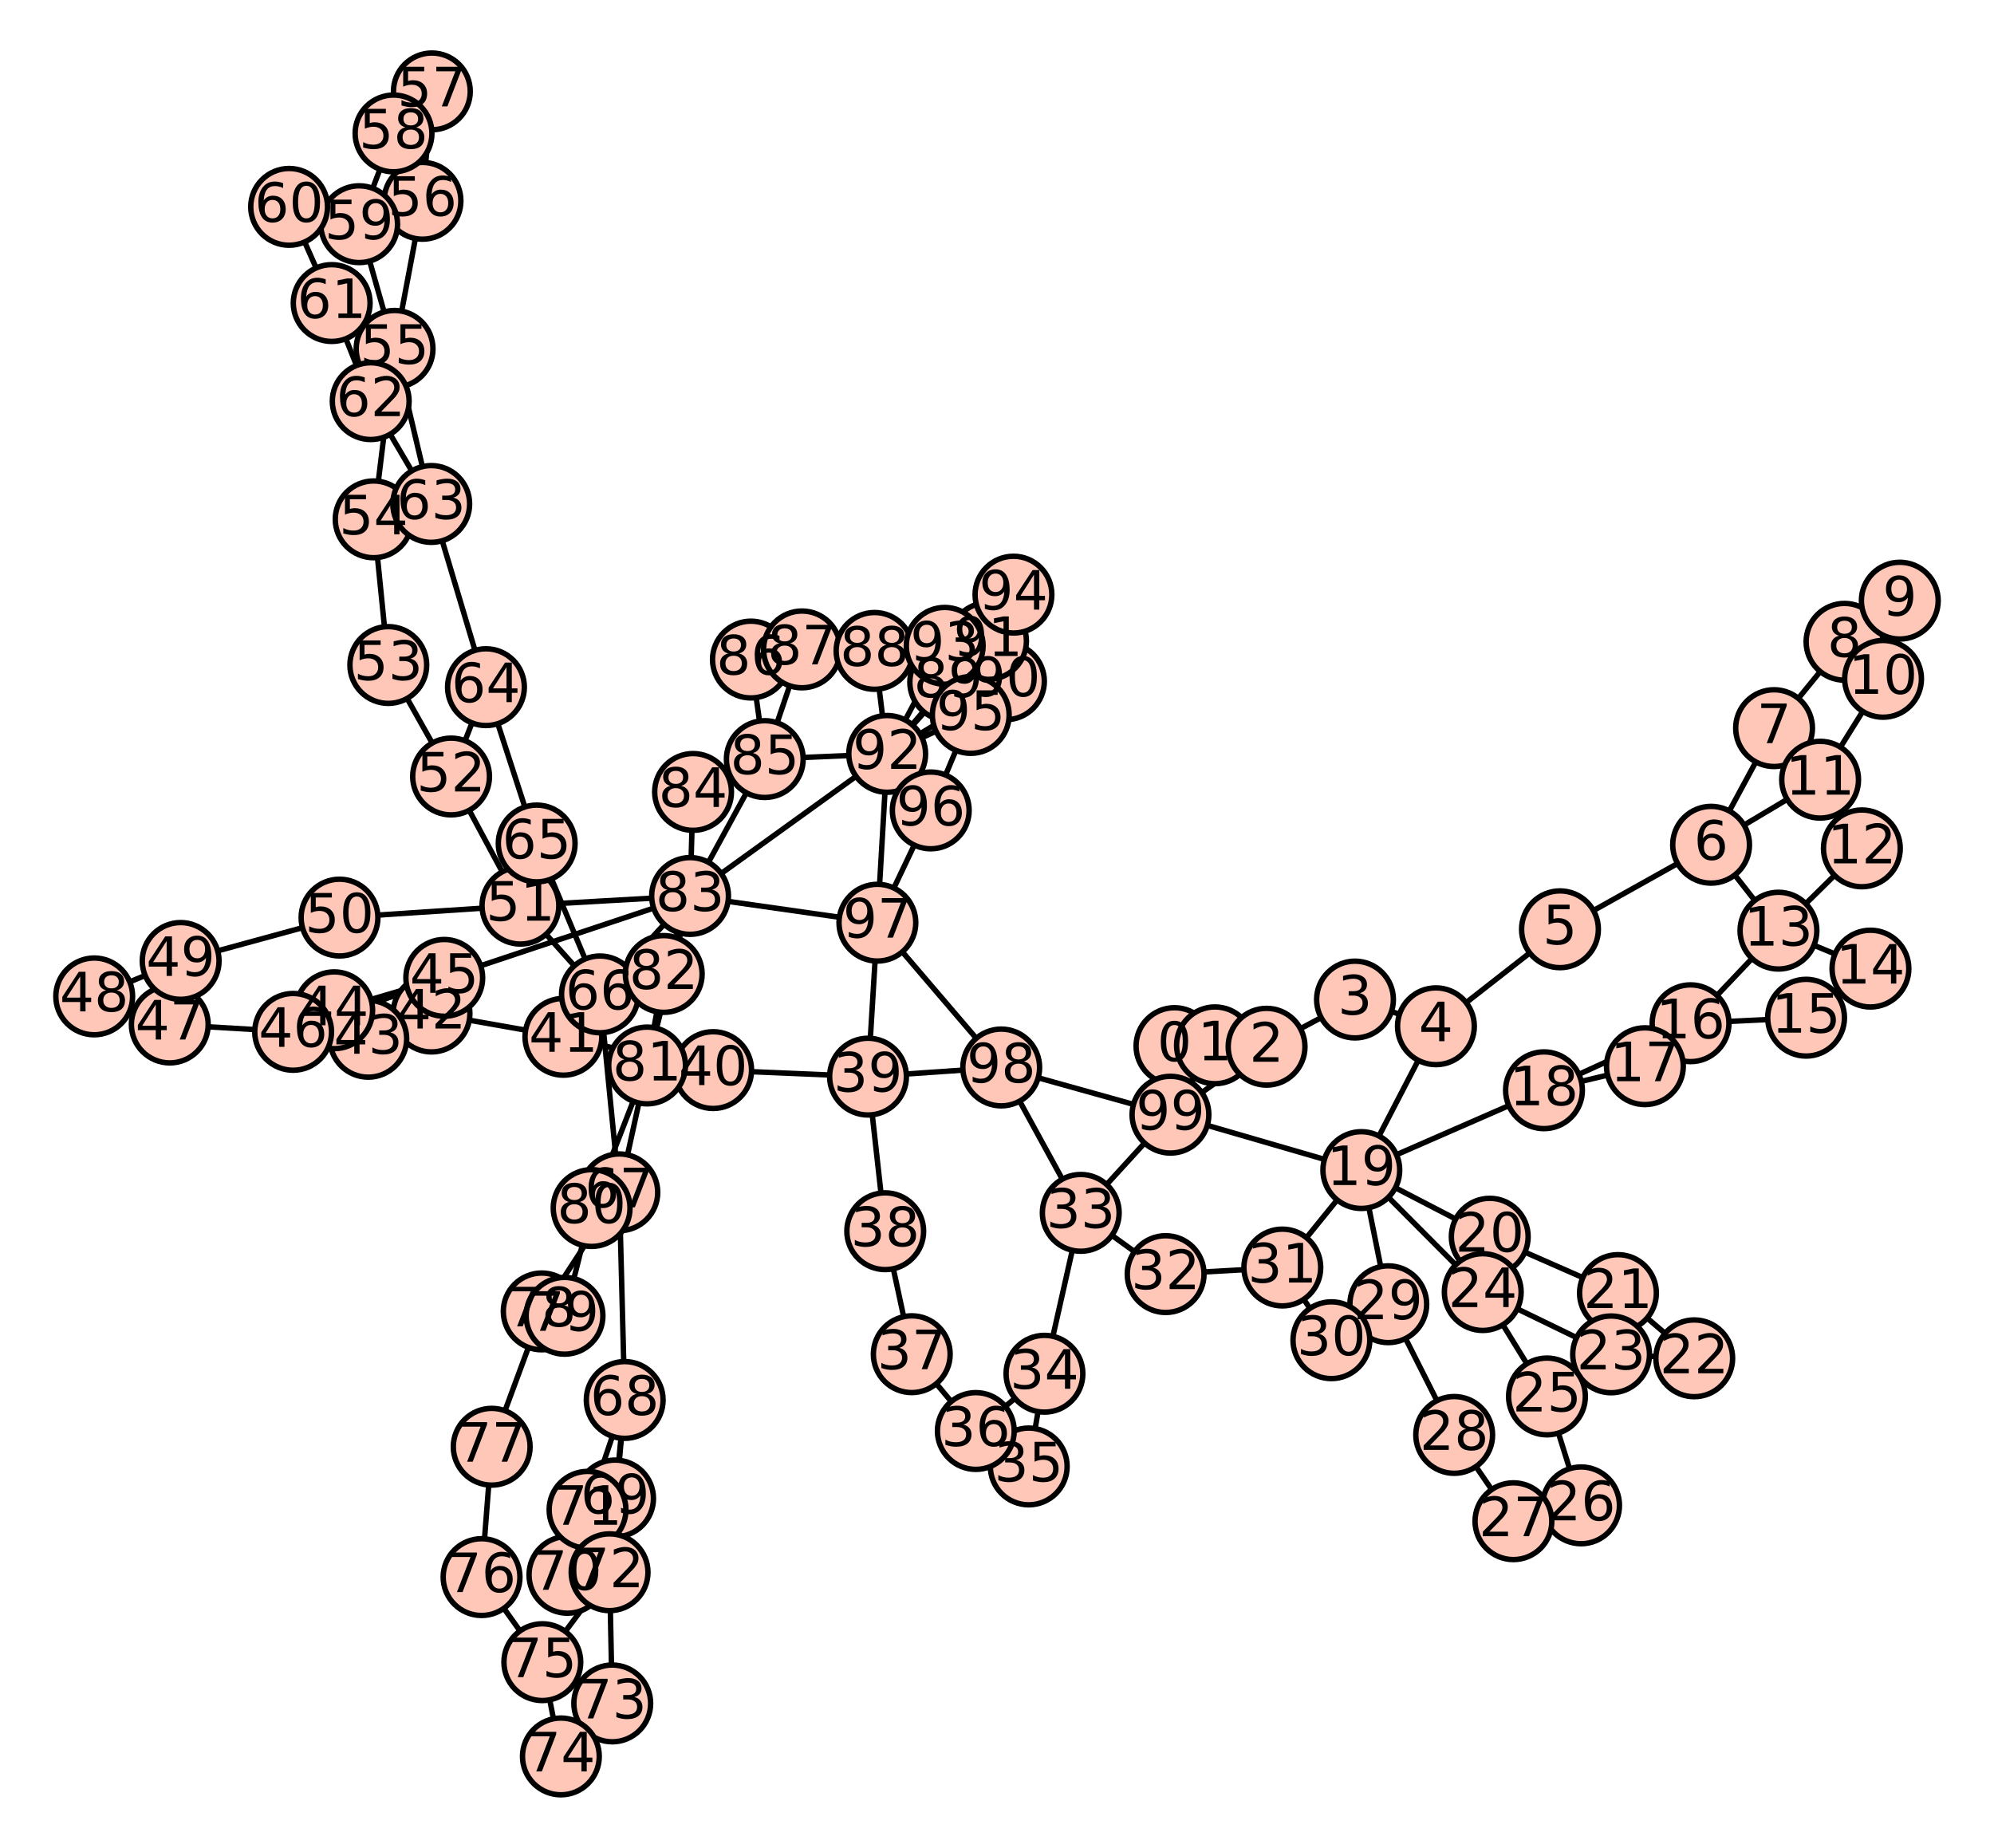 <?xml version="1.0" encoding="utf-8" standalone="no"?>
<!DOCTYPE svg PUBLIC "-//W3C//DTD SVG 1.1//EN"
  "http://www.w3.org/Graphics/SVG/1.1/DTD/svg11.dtd">
<!-- Created with matplotlib (http://matplotlib.org/) -->
<svg height="340.36pt" version="1.1" viewBox="0 0 367.278 340.36" width="367.278pt" xmlns="http://www.w3.org/2000/svg" xmlns:xlink="http://www.w3.org/1999/xlink">
 <defs>
  <style type="text/css">
*{stroke-linecap:butt;stroke-linejoin:round;}
  </style>
 </defs>
 <g id="figure_1">
  <g id="patch_1">
   <path d="M 0 340.36 
L 367.278 340.36 
L 367.278 0 
L 0 0 
z
" style="fill:#ffffff;"/>
  </g>
  <g id="axes_1">
   <g id="patch_2">
    <path d="M 10.7 329.66 
L 356.578 329.66 
L 356.578 10.7 
L 10.7 10.7 
z
" style="fill:#ffffff;"/>
   </g>
   <g id="matplotlib.axis_1"/>
   <g id="matplotlib.axis_2"/>
   <g id="line2d_1">
    <path clip-path="url(#p21ffcf3f29)" d="M 216.326 192.685 
L 223.785 192.544 
" style="fill:none;stroke:#000000;stroke-linecap:square;"/>
   </g>
   <g id="line2d_2">
    <path clip-path="url(#p21ffcf3f29)" d="M 216.326 192.685 
L 215.588 205.321 
" style="fill:none;stroke:#000000;stroke-linecap:square;"/>
   </g>
   <g id="line2d_3">
    <path clip-path="url(#p21ffcf3f29)" d="M 223.785 192.544 
L 233.293 192.804 
" style="fill:none;stroke:#000000;stroke-linecap:square;"/>
   </g>
   <g id="line2d_4">
    <path clip-path="url(#p21ffcf3f29)" d="M 223.785 192.544 
L 215.588 205.321 
" style="fill:none;stroke:#000000;stroke-linecap:square;"/>
   </g>
   <g id="line2d_5">
    <path clip-path="url(#p21ffcf3f29)" d="M 233.293 192.804 
L 249.58 184.112 
" style="fill:none;stroke:#000000;stroke-linecap:square;"/>
   </g>
   <g id="line2d_6">
    <path clip-path="url(#p21ffcf3f29)" d="M 233.293 192.804 
L 215.588 205.321 
" style="fill:none;stroke:#000000;stroke-linecap:square;"/>
   </g>
   <g id="line2d_7">
    <path clip-path="url(#p21ffcf3f29)" d="M 249.58 184.112 
L 264.485 189.033 
" style="fill:none;stroke:#000000;stroke-linecap:square;"/>
   </g>
   <g id="line2d_8">
    <path clip-path="url(#p21ffcf3f29)" d="M 264.485 189.033 
L 250.743 215.523 
" style="fill:none;stroke:#000000;stroke-linecap:square;"/>
   </g>
   <g id="line2d_9">
    <path clip-path="url(#p21ffcf3f29)" d="M 264.485 189.033 
L 287.334 171.171 
" style="fill:none;stroke:#000000;stroke-linecap:square;"/>
   </g>
   <g id="line2d_10">
    <path clip-path="url(#p21ffcf3f29)" d="M 287.334 171.171 
L 315.17 155.6 
" style="fill:none;stroke:#000000;stroke-linecap:square;"/>
   </g>
   <g id="line2d_11">
    <path clip-path="url(#p21ffcf3f29)" d="M 315.17 155.6 
L 326.768 134.118 
" style="fill:none;stroke:#000000;stroke-linecap:square;"/>
   </g>
   <g id="line2d_12">
    <path clip-path="url(#p21ffcf3f29)" d="M 315.17 155.6 
L 335.25 143.616 
" style="fill:none;stroke:#000000;stroke-linecap:square;"/>
   </g>
   <g id="line2d_13">
    <path clip-path="url(#p21ffcf3f29)" d="M 315.17 155.6 
L 327.576 171.422 
" style="fill:none;stroke:#000000;stroke-linecap:square;"/>
   </g>
   <g id="line2d_14">
    <path clip-path="url(#p21ffcf3f29)" d="M 326.768 134.118 
L 339.742 118.216 
" style="fill:none;stroke:#000000;stroke-linecap:square;"/>
   </g>
   <g id="line2d_15">
    <path clip-path="url(#p21ffcf3f29)" d="M 339.742 118.216 
L 349.927 110.638 
" style="fill:none;stroke:#000000;stroke-linecap:square;"/>
   </g>
   <g id="line2d_16">
    <path clip-path="url(#p21ffcf3f29)" d="M 339.742 118.216 
L 346.843 125.04 
" style="fill:none;stroke:#000000;stroke-linecap:square;"/>
   </g>
   <g id="line2d_17">
    <path clip-path="url(#p21ffcf3f29)" d="M 349.927 110.638 
L 346.843 125.04 
" style="fill:none;stroke:#000000;stroke-linecap:square;"/>
   </g>
   <g id="line2d_18">
    <path clip-path="url(#p21ffcf3f29)" d="M 346.843 125.04 
L 335.25 143.616 
" style="fill:none;stroke:#000000;stroke-linecap:square;"/>
   </g>
   <g id="line2d_19">
    <path clip-path="url(#p21ffcf3f29)" d="M 335.25 143.616 
L 342.94 156.266 
" style="fill:none;stroke:#000000;stroke-linecap:square;"/>
   </g>
   <g id="line2d_20">
    <path clip-path="url(#p21ffcf3f29)" d="M 342.94 156.266 
L 327.576 171.422 
" style="fill:none;stroke:#000000;stroke-linecap:square;"/>
   </g>
   <g id="line2d_21">
    <path clip-path="url(#p21ffcf3f29)" d="M 327.576 171.422 
L 311.387 188.479 
" style="fill:none;stroke:#000000;stroke-linecap:square;"/>
   </g>
   <g id="line2d_22">
    <path clip-path="url(#p21ffcf3f29)" d="M 327.576 171.422 
L 344.521 178.414 
" style="fill:none;stroke:#000000;stroke-linecap:square;"/>
   </g>
   <g id="line2d_23">
    <path clip-path="url(#p21ffcf3f29)" d="M 344.521 178.414 
L 332.665 187.455 
" style="fill:none;stroke:#000000;stroke-linecap:square;"/>
   </g>
   <g id="line2d_24">
    <path clip-path="url(#p21ffcf3f29)" d="M 332.665 187.455 
L 311.387 188.479 
" style="fill:none;stroke:#000000;stroke-linecap:square;"/>
   </g>
   <g id="line2d_25">
    <path clip-path="url(#p21ffcf3f29)" d="M 311.387 188.479 
L 302.977 196.39 
" style="fill:none;stroke:#000000;stroke-linecap:square;"/>
   </g>
   <g id="line2d_26">
    <path clip-path="url(#p21ffcf3f29)" d="M 311.387 188.479 
L 284.389 200.822 
" style="fill:none;stroke:#000000;stroke-linecap:square;"/>
   </g>
   <g id="line2d_27">
    <path clip-path="url(#p21ffcf3f29)" d="M 302.977 196.39 
L 284.389 200.822 
" style="fill:none;stroke:#000000;stroke-linecap:square;"/>
   </g>
   <g id="line2d_28">
    <path clip-path="url(#p21ffcf3f29)" d="M 284.389 200.822 
L 250.743 215.523 
" style="fill:none;stroke:#000000;stroke-linecap:square;"/>
   </g>
   <g id="line2d_29">
    <path clip-path="url(#p21ffcf3f29)" d="M 250.743 215.523 
L 215.588 205.321 
" style="fill:none;stroke:#000000;stroke-linecap:square;"/>
   </g>
   <g id="line2d_30">
    <path clip-path="url(#p21ffcf3f29)" d="M 250.743 215.523 
L 274.398 227.795 
" style="fill:none;stroke:#000000;stroke-linecap:square;"/>
   </g>
   <g id="line2d_31">
    <path clip-path="url(#p21ffcf3f29)" d="M 250.743 215.523 
L 273.111 237.995 
" style="fill:none;stroke:#000000;stroke-linecap:square;"/>
   </g>
   <g id="line2d_32">
    <path clip-path="url(#p21ffcf3f29)" d="M 250.743 215.523 
L 255.71 240.234 
" style="fill:none;stroke:#000000;stroke-linecap:square;"/>
   </g>
   <g id="line2d_33">
    <path clip-path="url(#p21ffcf3f29)" d="M 250.743 215.523 
L 236.191 233.472 
" style="fill:none;stroke:#000000;stroke-linecap:square;"/>
   </g>
   <g id="line2d_34">
    <path clip-path="url(#p21ffcf3f29)" d="M 274.398 227.795 
L 298.016 238.174 
" style="fill:none;stroke:#000000;stroke-linecap:square;"/>
   </g>
   <g id="line2d_35">
    <path clip-path="url(#p21ffcf3f29)" d="M 274.398 227.795 
L 273.111 237.995 
" style="fill:none;stroke:#000000;stroke-linecap:square;"/>
   </g>
   <g id="line2d_36">
    <path clip-path="url(#p21ffcf3f29)" d="M 298.016 238.174 
L 312.063 250.197 
" style="fill:none;stroke:#000000;stroke-linecap:square;"/>
   </g>
   <g id="line2d_37">
    <path clip-path="url(#p21ffcf3f29)" d="M 312.063 250.197 
L 296.752 249.471 
" style="fill:none;stroke:#000000;stroke-linecap:square;"/>
   </g>
   <g id="line2d_38">
    <path clip-path="url(#p21ffcf3f29)" d="M 296.752 249.471 
L 273.111 237.995 
" style="fill:none;stroke:#000000;stroke-linecap:square;"/>
   </g>
   <g id="line2d_39">
    <path clip-path="url(#p21ffcf3f29)" d="M 273.111 237.995 
L 284.939 257.22 
" style="fill:none;stroke:#000000;stroke-linecap:square;"/>
   </g>
   <g id="line2d_40">
    <path clip-path="url(#p21ffcf3f29)" d="M 284.939 257.22 
L 291.221 277.28 
" style="fill:none;stroke:#000000;stroke-linecap:square;"/>
   </g>
   <g id="line2d_41">
    <path clip-path="url(#p21ffcf3f29)" d="M 291.221 277.28 
L 278.76 280.199 
" style="fill:none;stroke:#000000;stroke-linecap:square;"/>
   </g>
   <g id="line2d_42">
    <path clip-path="url(#p21ffcf3f29)" d="M 278.76 280.199 
L 267.85 264.307 
" style="fill:none;stroke:#000000;stroke-linecap:square;"/>
   </g>
   <g id="line2d_43">
    <path clip-path="url(#p21ffcf3f29)" d="M 267.85 264.307 
L 255.71 240.234 
" style="fill:none;stroke:#000000;stroke-linecap:square;"/>
   </g>
   <g id="line2d_44">
    <path clip-path="url(#p21ffcf3f29)" d="M 255.71 240.234 
L 245.231 246.862 
" style="fill:none;stroke:#000000;stroke-linecap:square;"/>
   </g>
   <g id="line2d_45">
    <path clip-path="url(#p21ffcf3f29)" d="M 245.231 246.862 
L 236.191 233.472 
" style="fill:none;stroke:#000000;stroke-linecap:square;"/>
   </g>
   <g id="line2d_46">
    <path clip-path="url(#p21ffcf3f29)" d="M 236.191 233.472 
L 214.703 234.684 
" style="fill:none;stroke:#000000;stroke-linecap:square;"/>
   </g>
   <g id="line2d_47">
    <path clip-path="url(#p21ffcf3f29)" d="M 214.703 234.684 
L 199.066 223.404 
" style="fill:none;stroke:#000000;stroke-linecap:square;"/>
   </g>
   <g id="line2d_48">
    <path clip-path="url(#p21ffcf3f29)" d="M 199.066 223.404 
L 192.38 253.037 
" style="fill:none;stroke:#000000;stroke-linecap:square;"/>
   </g>
   <g id="line2d_49">
    <path clip-path="url(#p21ffcf3f29)" d="M 199.066 223.404 
L 184.416 196.625 
" style="fill:none;stroke:#000000;stroke-linecap:square;"/>
   </g>
   <g id="line2d_50">
    <path clip-path="url(#p21ffcf3f29)" d="M 199.066 223.404 
L 215.588 205.321 
" style="fill:none;stroke:#000000;stroke-linecap:square;"/>
   </g>
   <g id="line2d_51">
    <path clip-path="url(#p21ffcf3f29)" d="M 192.38 253.037 
L 189.485 270.111 
" style="fill:none;stroke:#000000;stroke-linecap:square;"/>
   </g>
   <g id="line2d_52">
    <path clip-path="url(#p21ffcf3f29)" d="M 192.38 253.037 
L 179.738 263.584 
" style="fill:none;stroke:#000000;stroke-linecap:square;"/>
   </g>
   <g id="line2d_53">
    <path clip-path="url(#p21ffcf3f29)" d="M 189.485 270.111 
L 179.738 263.584 
" style="fill:none;stroke:#000000;stroke-linecap:square;"/>
   </g>
   <g id="line2d_54">
    <path clip-path="url(#p21ffcf3f29)" d="M 179.738 263.584 
L 167.938 249.439 
" style="fill:none;stroke:#000000;stroke-linecap:square;"/>
   </g>
   <g id="line2d_55">
    <path clip-path="url(#p21ffcf3f29)" d="M 167.938 249.439 
L 163.052 226.785 
" style="fill:none;stroke:#000000;stroke-linecap:square;"/>
   </g>
   <g id="line2d_56">
    <path clip-path="url(#p21ffcf3f29)" d="M 163.052 226.785 
L 159.881 198.308 
" style="fill:none;stroke:#000000;stroke-linecap:square;"/>
   </g>
   <g id="line2d_57">
    <path clip-path="url(#p21ffcf3f29)" d="M 159.881 198.308 
L 161.608 169.952 
" style="fill:none;stroke:#000000;stroke-linecap:square;"/>
   </g>
   <g id="line2d_58">
    <path clip-path="url(#p21ffcf3f29)" d="M 159.881 198.308 
L 184.416 196.625 
" style="fill:none;stroke:#000000;stroke-linecap:square;"/>
   </g>
   <g id="line2d_59">
    <path clip-path="url(#p21ffcf3f29)" d="M 159.881 198.308 
L 131.358 197.107 
" style="fill:none;stroke:#000000;stroke-linecap:square;"/>
   </g>
   <g id="line2d_60">
    <path clip-path="url(#p21ffcf3f29)" d="M 131.358 197.107 
L 103.773 190.975 
" style="fill:none;stroke:#000000;stroke-linecap:square;"/>
   </g>
   <g id="line2d_61">
    <path clip-path="url(#p21ffcf3f29)" d="M 103.773 190.975 
L 79.48 186.691 
" style="fill:none;stroke:#000000;stroke-linecap:square;"/>
   </g>
   <g id="line2d_62">
    <path clip-path="url(#p21ffcf3f29)" d="M 79.48 186.691 
L 67.832 191.339 
" style="fill:none;stroke:#000000;stroke-linecap:square;"/>
   </g>
   <g id="line2d_63">
    <path clip-path="url(#p21ffcf3f29)" d="M 67.832 191.339 
L 61.559 186.087 
" style="fill:none;stroke:#000000;stroke-linecap:square;"/>
   </g>
   <g id="line2d_64">
    <path clip-path="url(#p21ffcf3f29)" d="M 67.832 191.339 
L 81.83 180.117 
" style="fill:none;stroke:#000000;stroke-linecap:square;"/>
   </g>
   <g id="line2d_65">
    <path clip-path="url(#p21ffcf3f29)" d="M 61.559 186.087 
L 81.83 180.117 
" style="fill:none;stroke:#000000;stroke-linecap:square;"/>
   </g>
   <g id="line2d_66">
    <path clip-path="url(#p21ffcf3f29)" d="M 81.83 180.117 
L 127.104 165.034 
" style="fill:none;stroke:#000000;stroke-linecap:square;"/>
   </g>
   <g id="line2d_67">
    <path clip-path="url(#p21ffcf3f29)" d="M 81.83 180.117 
L 53.993 190.064 
" style="fill:none;stroke:#000000;stroke-linecap:square;"/>
   </g>
   <g id="line2d_68">
    <path clip-path="url(#p21ffcf3f29)" d="M 53.993 190.064 
L 31.273 188.713 
" style="fill:none;stroke:#000000;stroke-linecap:square;"/>
   </g>
   <g id="line2d_69">
    <path clip-path="url(#p21ffcf3f29)" d="M 31.273 188.713 
L 17.352 183.532 
" style="fill:none;stroke:#000000;stroke-linecap:square;"/>
   </g>
   <g id="line2d_70">
    <path clip-path="url(#p21ffcf3f29)" d="M 31.273 188.713 
L 33.276 177.003 
" style="fill:none;stroke:#000000;stroke-linecap:square;"/>
   </g>
   <g id="line2d_71">
    <path clip-path="url(#p21ffcf3f29)" d="M 17.352 183.532 
L 33.276 177.003 
" style="fill:none;stroke:#000000;stroke-linecap:square;"/>
   </g>
   <g id="line2d_72">
    <path clip-path="url(#p21ffcf3f29)" d="M 33.276 177.003 
L 62.538 169.016 
" style="fill:none;stroke:#000000;stroke-linecap:square;"/>
   </g>
   <g id="line2d_73">
    <path clip-path="url(#p21ffcf3f29)" d="M 62.538 169.016 
L 95.859 166.821 
" style="fill:none;stroke:#000000;stroke-linecap:square;"/>
   </g>
   <g id="line2d_74">
    <path clip-path="url(#p21ffcf3f29)" d="M 95.859 166.821 
L 98.854 155.364 
" style="fill:none;stroke:#000000;stroke-linecap:square;"/>
   </g>
   <g id="line2d_75">
    <path clip-path="url(#p21ffcf3f29)" d="M 95.859 166.821 
L 110.504 183.161 
" style="fill:none;stroke:#000000;stroke-linecap:square;"/>
   </g>
   <g id="line2d_76">
    <path clip-path="url(#p21ffcf3f29)" d="M 95.859 166.821 
L 127.104 165.034 
" style="fill:none;stroke:#000000;stroke-linecap:square;"/>
   </g>
   <g id="line2d_77">
    <path clip-path="url(#p21ffcf3f29)" d="M 95.859 166.821 
L 83.084 143.027 
" style="fill:none;stroke:#000000;stroke-linecap:square;"/>
   </g>
   <g id="line2d_78">
    <path clip-path="url(#p21ffcf3f29)" d="M 83.084 143.027 
L 89.511 126.572 
" style="fill:none;stroke:#000000;stroke-linecap:square;"/>
   </g>
   <g id="line2d_79">
    <path clip-path="url(#p21ffcf3f29)" d="M 83.084 143.027 
L 71.522 122.492 
" style="fill:none;stroke:#000000;stroke-linecap:square;"/>
   </g>
   <g id="line2d_80">
    <path clip-path="url(#p21ffcf3f29)" d="M 71.522 122.492 
L 68.825 95.661 
" style="fill:none;stroke:#000000;stroke-linecap:square;"/>
   </g>
   <g id="line2d_81">
    <path clip-path="url(#p21ffcf3f29)" d="M 68.825 95.661 
L 72.678 64.26 
" style="fill:none;stroke:#000000;stroke-linecap:square;"/>
   </g>
   <g id="line2d_82">
    <path clip-path="url(#p21ffcf3f29)" d="M 68.825 95.661 
L 79.429 92.828 
" style="fill:none;stroke:#000000;stroke-linecap:square;"/>
   </g>
   <g id="line2d_83">
    <path clip-path="url(#p21ffcf3f29)" d="M 72.678 64.26 
L 77.821 36.988 
" style="fill:none;stroke:#000000;stroke-linecap:square;"/>
   </g>
   <g id="line2d_84">
    <path clip-path="url(#p21ffcf3f29)" d="M 72.678 64.26 
L 66.154 41.295 
" style="fill:none;stroke:#000000;stroke-linecap:square;"/>
   </g>
   <g id="line2d_85">
    <path clip-path="url(#p21ffcf3f29)" d="M 72.678 64.26 
L 61.093 55.821 
" style="fill:none;stroke:#000000;stroke-linecap:square;"/>
   </g>
   <g id="line2d_86">
    <path clip-path="url(#p21ffcf3f29)" d="M 72.678 64.26 
L 79.429 92.828 
" style="fill:none;stroke:#000000;stroke-linecap:square;"/>
   </g>
   <g id="line2d_87">
    <path clip-path="url(#p21ffcf3f29)" d="M 77.821 36.988 
L 79.546 16.834 
" style="fill:none;stroke:#000000;stroke-linecap:square;"/>
   </g>
   <g id="line2d_88">
    <path clip-path="url(#p21ffcf3f29)" d="M 77.821 36.988 
L 72.485 24.577 
" style="fill:none;stroke:#000000;stroke-linecap:square;"/>
   </g>
   <g id="line2d_89">
    <path clip-path="url(#p21ffcf3f29)" d="M 79.546 16.834 
L 72.485 24.577 
" style="fill:none;stroke:#000000;stroke-linecap:square;"/>
   </g>
   <g id="line2d_90">
    <path clip-path="url(#p21ffcf3f29)" d="M 72.485 24.577 
L 66.154 41.295 
" style="fill:none;stroke:#000000;stroke-linecap:square;"/>
   </g>
   <g id="line2d_91">
    <path clip-path="url(#p21ffcf3f29)" d="M 66.154 41.295 
L 53.256 38.103 
" style="fill:none;stroke:#000000;stroke-linecap:square;"/>
   </g>
   <g id="line2d_92">
    <path clip-path="url(#p21ffcf3f29)" d="M 53.256 38.103 
L 61.093 55.821 
" style="fill:none;stroke:#000000;stroke-linecap:square;"/>
   </g>
   <g id="line2d_93">
    <path clip-path="url(#p21ffcf3f29)" d="M 61.093 55.821 
L 68.283 73.889 
" style="fill:none;stroke:#000000;stroke-linecap:square;"/>
   </g>
   <g id="line2d_94">
    <path clip-path="url(#p21ffcf3f29)" d="M 68.283 73.889 
L 79.429 92.828 
" style="fill:none;stroke:#000000;stroke-linecap:square;"/>
   </g>
   <g id="line2d_95">
    <path clip-path="url(#p21ffcf3f29)" d="M 79.429 92.828 
L 89.511 126.572 
" style="fill:none;stroke:#000000;stroke-linecap:square;"/>
   </g>
   <g id="line2d_96">
    <path clip-path="url(#p21ffcf3f29)" d="M 89.511 126.572 
L 98.854 155.364 
" style="fill:none;stroke:#000000;stroke-linecap:square;"/>
   </g>
   <g id="line2d_97">
    <path clip-path="url(#p21ffcf3f29)" d="M 98.854 155.364 
L 110.504 183.161 
" style="fill:none;stroke:#000000;stroke-linecap:square;"/>
   </g>
   <g id="line2d_98">
    <path clip-path="url(#p21ffcf3f29)" d="M 110.504 183.161 
L 114.076 219.624 
" style="fill:none;stroke:#000000;stroke-linecap:square;"/>
   </g>
   <g id="line2d_99">
    <path clip-path="url(#p21ffcf3f29)" d="M 110.504 183.161 
L 127.104 165.034 
" style="fill:none;stroke:#000000;stroke-linecap:square;"/>
   </g>
   <g id="line2d_100">
    <path clip-path="url(#p21ffcf3f29)" d="M 114.076 219.624 
L 108.973 222.516 
" style="fill:none;stroke:#000000;stroke-linecap:square;"/>
   </g>
   <g id="line2d_101">
    <path clip-path="url(#p21ffcf3f29)" d="M 114.076 219.624 
L 119.187 196.256 
" style="fill:none;stroke:#000000;stroke-linecap:square;"/>
   </g>
   <g id="line2d_102">
    <path clip-path="url(#p21ffcf3f29)" d="M 114.076 219.624 
L 115.065 257.868 
" style="fill:none;stroke:#000000;stroke-linecap:square;"/>
   </g>
   <g id="line2d_103">
    <path clip-path="url(#p21ffcf3f29)" d="M 114.076 219.624 
L 99.78 241.555 
" style="fill:none;stroke:#000000;stroke-linecap:square;"/>
   </g>
   <g id="line2d_104">
    <path clip-path="url(#p21ffcf3f29)" d="M 115.065 257.868 
L 113.293 276.01 
" style="fill:none;stroke:#000000;stroke-linecap:square;"/>
   </g>
   <g id="line2d_105">
    <path clip-path="url(#p21ffcf3f29)" d="M 115.065 257.868 
L 108.221 278.094 
" style="fill:none;stroke:#000000;stroke-linecap:square;"/>
   </g>
   <g id="line2d_106">
    <path clip-path="url(#p21ffcf3f29)" d="M 115.065 257.868 
L 112.279 289.602 
" style="fill:none;stroke:#000000;stroke-linecap:square;"/>
   </g>
   <g id="line2d_107">
    <path clip-path="url(#p21ffcf3f29)" d="M 113.293 276.01 
L 104.516 290.077 
" style="fill:none;stroke:#000000;stroke-linecap:square;"/>
   </g>
   <g id="line2d_108">
    <path clip-path="url(#p21ffcf3f29)" d="M 104.516 290.077 
L 108.221 278.094 
" style="fill:none;stroke:#000000;stroke-linecap:square;"/>
   </g>
   <g id="line2d_109">
    <path clip-path="url(#p21ffcf3f29)" d="M 108.221 278.094 
L 112.279 289.602 
" style="fill:none;stroke:#000000;stroke-linecap:square;"/>
   </g>
   <g id="line2d_110">
    <path clip-path="url(#p21ffcf3f29)" d="M 112.279 289.602 
L 112.771 313.761 
" style="fill:none;stroke:#000000;stroke-linecap:square;"/>
   </g>
   <g id="line2d_111">
    <path clip-path="url(#p21ffcf3f29)" d="M 112.279 289.602 
L 99.892 306.164 
" style="fill:none;stroke:#000000;stroke-linecap:square;"/>
   </g>
   <g id="line2d_112">
    <path clip-path="url(#p21ffcf3f29)" d="M 112.771 313.761 
L 103.309 323.526 
" style="fill:none;stroke:#000000;stroke-linecap:square;"/>
   </g>
   <g id="line2d_113">
    <path clip-path="url(#p21ffcf3f29)" d="M 103.309 323.526 
L 99.892 306.164 
" style="fill:none;stroke:#000000;stroke-linecap:square;"/>
   </g>
   <g id="line2d_114">
    <path clip-path="url(#p21ffcf3f29)" d="M 99.892 306.164 
L 88.699 290.494 
" style="fill:none;stroke:#000000;stroke-linecap:square;"/>
   </g>
   <g id="line2d_115">
    <path clip-path="url(#p21ffcf3f29)" d="M 88.699 290.494 
L 90.567 266.483 
" style="fill:none;stroke:#000000;stroke-linecap:square;"/>
   </g>
   <g id="line2d_116">
    <path clip-path="url(#p21ffcf3f29)" d="M 90.567 266.483 
L 99.78 241.555 
" style="fill:none;stroke:#000000;stroke-linecap:square;"/>
   </g>
   <g id="line2d_117">
    <path clip-path="url(#p21ffcf3f29)" d="M 99.78 241.555 
L 103.98 242.363 
" style="fill:none;stroke:#000000;stroke-linecap:square;"/>
   </g>
   <g id="line2d_118">
    <path clip-path="url(#p21ffcf3f29)" d="M 103.98 242.363 
L 108.973 222.516 
" style="fill:none;stroke:#000000;stroke-linecap:square;"/>
   </g>
   <g id="line2d_119">
    <path clip-path="url(#p21ffcf3f29)" d="M 108.973 222.516 
L 119.187 196.256 
" style="fill:none;stroke:#000000;stroke-linecap:square;"/>
   </g>
   <g id="line2d_120">
    <path clip-path="url(#p21ffcf3f29)" d="M 119.187 196.256 
L 122.255 179.401 
" style="fill:none;stroke:#000000;stroke-linecap:square;"/>
   </g>
   <g id="line2d_121">
    <path clip-path="url(#p21ffcf3f29)" d="M 119.187 196.256 
L 127.104 165.034 
" style="fill:none;stroke:#000000;stroke-linecap:square;"/>
   </g>
   <g id="line2d_122">
    <path clip-path="url(#p21ffcf3f29)" d="M 122.255 179.401 
L 127.104 165.034 
" style="fill:none;stroke:#000000;stroke-linecap:square;"/>
   </g>
   <g id="line2d_123">
    <path clip-path="url(#p21ffcf3f29)" d="M 127.104 165.034 
L 161.608 169.952 
" style="fill:none;stroke:#000000;stroke-linecap:square;"/>
   </g>
   <g id="line2d_124">
    <path clip-path="url(#p21ffcf3f29)" d="M 127.104 165.034 
L 127.656 145.872 
" style="fill:none;stroke:#000000;stroke-linecap:square;"/>
   </g>
   <g id="line2d_125">
    <path clip-path="url(#p21ffcf3f29)" d="M 127.104 165.034 
L 140.87 139.821 
" style="fill:none;stroke:#000000;stroke-linecap:square;"/>
   </g>
   <g id="line2d_126">
    <path clip-path="url(#p21ffcf3f29)" d="M 127.104 165.034 
L 163.412 138.863 
" style="fill:none;stroke:#000000;stroke-linecap:square;"/>
   </g>
   <g id="line2d_127">
    <path clip-path="url(#p21ffcf3f29)" d="M 127.656 145.872 
L 140.87 139.821 
" style="fill:none;stroke:#000000;stroke-linecap:square;"/>
   </g>
   <g id="line2d_128">
    <path clip-path="url(#p21ffcf3f29)" d="M 140.87 139.821 
L 138.312 121.487 
" style="fill:none;stroke:#000000;stroke-linecap:square;"/>
   </g>
   <g id="line2d_129">
    <path clip-path="url(#p21ffcf3f29)" d="M 140.87 139.821 
L 147.717 119.619 
" style="fill:none;stroke:#000000;stroke-linecap:square;"/>
   </g>
   <g id="line2d_130">
    <path clip-path="url(#p21ffcf3f29)" d="M 140.87 139.821 
L 163.412 138.863 
" style="fill:none;stroke:#000000;stroke-linecap:square;"/>
   </g>
   <g id="line2d_131">
    <path clip-path="url(#p21ffcf3f29)" d="M 138.312 121.487 
L 147.717 119.619 
" style="fill:none;stroke:#000000;stroke-linecap:square;"/>
   </g>
   <g id="line2d_132">
    <path clip-path="url(#p21ffcf3f29)" d="M 147.717 119.619 
L 161.082 119.893 
" style="fill:none;stroke:#000000;stroke-linecap:square;"/>
   </g>
   <g id="line2d_133">
    <path clip-path="url(#p21ffcf3f29)" d="M 161.082 119.893 
L 174.656 125.663 
" style="fill:none;stroke:#000000;stroke-linecap:square;"/>
   </g>
   <g id="line2d_134">
    <path clip-path="url(#p21ffcf3f29)" d="M 161.082 119.893 
L 163.412 138.863 
" style="fill:none;stroke:#000000;stroke-linecap:square;"/>
   </g>
   <g id="line2d_135">
    <path clip-path="url(#p21ffcf3f29)" d="M 174.656 125.663 
L 185.288 125.491 
" style="fill:none;stroke:#000000;stroke-linecap:square;"/>
   </g>
   <g id="line2d_136">
    <path clip-path="url(#p21ffcf3f29)" d="M 174.656 125.663 
L 163.412 138.863 
" style="fill:none;stroke:#000000;stroke-linecap:square;"/>
   </g>
   <g id="line2d_137">
    <path clip-path="url(#p21ffcf3f29)" d="M 185.288 125.491 
L 181.985 118.071 
" style="fill:none;stroke:#000000;stroke-linecap:square;"/>
   </g>
   <g id="line2d_138">
    <path clip-path="url(#p21ffcf3f29)" d="M 185.288 125.491 
L 163.412 138.863 
" style="fill:none;stroke:#000000;stroke-linecap:square;"/>
   </g>
   <g id="line2d_139">
    <path clip-path="url(#p21ffcf3f29)" d="M 181.985 118.071 
L 163.412 138.863 
" style="fill:none;stroke:#000000;stroke-linecap:square;"/>
   </g>
   <g id="line2d_140">
    <path clip-path="url(#p21ffcf3f29)" d="M 163.412 138.863 
L 171.435 149.275 
" style="fill:none;stroke:#000000;stroke-linecap:square;"/>
   </g>
   <g id="line2d_141">
    <path clip-path="url(#p21ffcf3f29)" d="M 163.412 138.863 
L 161.608 169.952 
" style="fill:none;stroke:#000000;stroke-linecap:square;"/>
   </g>
   <g id="line2d_142">
    <path clip-path="url(#p21ffcf3f29)" d="M 163.412 138.863 
L 174.007 118.957 
" style="fill:none;stroke:#000000;stroke-linecap:square;"/>
   </g>
   <g id="line2d_143">
    <path clip-path="url(#p21ffcf3f29)" d="M 163.412 138.863 
L 178.805 131.693 
" style="fill:none;stroke:#000000;stroke-linecap:square;"/>
   </g>
   <g id="line2d_144">
    <path clip-path="url(#p21ffcf3f29)" d="M 174.007 118.957 
L 186.671 109.529 
" style="fill:none;stroke:#000000;stroke-linecap:square;"/>
   </g>
   <g id="line2d_145">
    <path clip-path="url(#p21ffcf3f29)" d="M 174.007 118.957 
L 178.805 131.693 
" style="fill:none;stroke:#000000;stroke-linecap:square;"/>
   </g>
   <g id="line2d_146">
    <path clip-path="url(#p21ffcf3f29)" d="M 186.671 109.529 
L 178.805 131.693 
" style="fill:none;stroke:#000000;stroke-linecap:square;"/>
   </g>
   <g id="line2d_147">
    <path clip-path="url(#p21ffcf3f29)" d="M 178.805 131.693 
L 171.435 149.275 
" style="fill:none;stroke:#000000;stroke-linecap:square;"/>
   </g>
   <g id="line2d_148">
    <path clip-path="url(#p21ffcf3f29)" d="M 171.435 149.275 
L 161.608 169.952 
" style="fill:none;stroke:#000000;stroke-linecap:square;"/>
   </g>
   <g id="line2d_149">
    <path clip-path="url(#p21ffcf3f29)" d="M 161.608 169.952 
L 184.416 196.625 
" style="fill:none;stroke:#000000;stroke-linecap:square;"/>
   </g>
   <g id="line2d_150">
    <path clip-path="url(#p21ffcf3f29)" d="M 184.416 196.625 
L 215.588 205.321 
" style="fill:none;stroke:#000000;stroke-linecap:square;"/>
   </g>
   <g id="PathCollection_1">
    <defs>
     <path d="M 0 7.071 
C 1.875 7.071 3.674 6.326 5 5 
C 6.326 3.674 7.071 1.875 7.071 0 
C 7.071 -1.875 6.326 -3.674 5 -5 
C 3.674 -6.326 1.875 -7.071 0 -7.071 
C -1.875 -7.071 -3.674 -6.326 -5 -5 
C -6.326 -3.674 -7.071 -1.875 -7.071 0 
C -7.071 1.875 -6.326 3.674 -5 5 
C -3.674 6.326 -1.875 7.071 0 7.071 
z
" id="md89eeb038e" style="stroke:#000000;"/>
    </defs>
    <g>
     <use style="fill:#fec7b8;stroke:#000000;" x="216.326" xlink:href="#md89eeb038e" y="192.685"/>
     <use style="fill:#fec7b8;stroke:#000000;" x="223.785" xlink:href="#md89eeb038e" y="192.544"/>
     <use style="fill:#fec7b8;stroke:#000000;" x="233.293" xlink:href="#md89eeb038e" y="192.804"/>
     <use style="fill:#fec7b8;stroke:#000000;" x="249.58" xlink:href="#md89eeb038e" y="184.112"/>
     <use style="fill:#fec7b8;stroke:#000000;" x="264.485" xlink:href="#md89eeb038e" y="189.033"/>
     <use style="fill:#fec7b8;stroke:#000000;" x="287.334" xlink:href="#md89eeb038e" y="171.171"/>
     <use style="fill:#fec7b8;stroke:#000000;" x="315.17" xlink:href="#md89eeb038e" y="155.6"/>
     <use style="fill:#fec7b8;stroke:#000000;" x="326.768" xlink:href="#md89eeb038e" y="134.118"/>
     <use style="fill:#fec7b8;stroke:#000000;" x="339.742" xlink:href="#md89eeb038e" y="118.216"/>
     <use style="fill:#fec7b8;stroke:#000000;" x="349.927" xlink:href="#md89eeb038e" y="110.638"/>
     <use style="fill:#fec7b8;stroke:#000000;" x="346.843" xlink:href="#md89eeb038e" y="125.04"/>
     <use style="fill:#fec7b8;stroke:#000000;" x="335.25" xlink:href="#md89eeb038e" y="143.616"/>
     <use style="fill:#fec7b8;stroke:#000000;" x="342.94" xlink:href="#md89eeb038e" y="156.266"/>
     <use style="fill:#fec7b8;stroke:#000000;" x="327.576" xlink:href="#md89eeb038e" y="171.422"/>
     <use style="fill:#fec7b8;stroke:#000000;" x="344.521" xlink:href="#md89eeb038e" y="178.414"/>
     <use style="fill:#fec7b8;stroke:#000000;" x="332.665" xlink:href="#md89eeb038e" y="187.455"/>
     <use style="fill:#fec7b8;stroke:#000000;" x="311.387" xlink:href="#md89eeb038e" y="188.479"/>
     <use style="fill:#fec7b8;stroke:#000000;" x="302.977" xlink:href="#md89eeb038e" y="196.39"/>
     <use style="fill:#fec7b8;stroke:#000000;" x="284.389" xlink:href="#md89eeb038e" y="200.822"/>
     <use style="fill:#fec7b8;stroke:#000000;" x="250.743" xlink:href="#md89eeb038e" y="215.523"/>
     <use style="fill:#fec7b8;stroke:#000000;" x="274.398" xlink:href="#md89eeb038e" y="227.795"/>
     <use style="fill:#fec7b8;stroke:#000000;" x="298.016" xlink:href="#md89eeb038e" y="238.174"/>
     <use style="fill:#fec7b8;stroke:#000000;" x="312.063" xlink:href="#md89eeb038e" y="250.197"/>
     <use style="fill:#fec7b8;stroke:#000000;" x="296.752" xlink:href="#md89eeb038e" y="249.471"/>
     <use style="fill:#fec7b8;stroke:#000000;" x="273.111" xlink:href="#md89eeb038e" y="237.995"/>
     <use style="fill:#fec7b8;stroke:#000000;" x="284.939" xlink:href="#md89eeb038e" y="257.22"/>
     <use style="fill:#fec7b8;stroke:#000000;" x="291.221" xlink:href="#md89eeb038e" y="277.28"/>
     <use style="fill:#fec7b8;stroke:#000000;" x="278.76" xlink:href="#md89eeb038e" y="280.199"/>
     <use style="fill:#fec7b8;stroke:#000000;" x="267.85" xlink:href="#md89eeb038e" y="264.307"/>
     <use style="fill:#fec7b8;stroke:#000000;" x="255.71" xlink:href="#md89eeb038e" y="240.234"/>
     <use style="fill:#fec7b8;stroke:#000000;" x="245.231" xlink:href="#md89eeb038e" y="246.862"/>
     <use style="fill:#fec7b8;stroke:#000000;" x="236.191" xlink:href="#md89eeb038e" y="233.472"/>
     <use style="fill:#fec7b8;stroke:#000000;" x="214.703" xlink:href="#md89eeb038e" y="234.684"/>
     <use style="fill:#fec7b8;stroke:#000000;" x="199.066" xlink:href="#md89eeb038e" y="223.404"/>
     <use style="fill:#fec7b8;stroke:#000000;" x="192.38" xlink:href="#md89eeb038e" y="253.037"/>
     <use style="fill:#fec7b8;stroke:#000000;" x="189.485" xlink:href="#md89eeb038e" y="270.111"/>
     <use style="fill:#fec7b8;stroke:#000000;" x="179.738" xlink:href="#md89eeb038e" y="263.584"/>
     <use style="fill:#fec7b8;stroke:#000000;" x="167.938" xlink:href="#md89eeb038e" y="249.439"/>
     <use style="fill:#fec7b8;stroke:#000000;" x="163.052" xlink:href="#md89eeb038e" y="226.785"/>
     <use style="fill:#fec7b8;stroke:#000000;" x="159.881" xlink:href="#md89eeb038e" y="198.308"/>
     <use style="fill:#fec7b8;stroke:#000000;" x="131.358" xlink:href="#md89eeb038e" y="197.107"/>
     <use style="fill:#fec7b8;stroke:#000000;" x="103.773" xlink:href="#md89eeb038e" y="190.975"/>
     <use style="fill:#fec7b8;stroke:#000000;" x="79.48" xlink:href="#md89eeb038e" y="186.691"/>
     <use style="fill:#fec7b8;stroke:#000000;" x="67.832" xlink:href="#md89eeb038e" y="191.339"/>
     <use style="fill:#fec7b8;stroke:#000000;" x="61.559" xlink:href="#md89eeb038e" y="186.087"/>
     <use style="fill:#fec7b8;stroke:#000000;" x="81.83" xlink:href="#md89eeb038e" y="180.117"/>
     <use style="fill:#fec7b8;stroke:#000000;" x="53.993" xlink:href="#md89eeb038e" y="190.064"/>
     <use style="fill:#fec7b8;stroke:#000000;" x="31.273" xlink:href="#md89eeb038e" y="188.713"/>
     <use style="fill:#fec7b8;stroke:#000000;" x="17.352" xlink:href="#md89eeb038e" y="183.532"/>
     <use style="fill:#fec7b8;stroke:#000000;" x="33.276" xlink:href="#md89eeb038e" y="177.003"/>
     <use style="fill:#fec7b8;stroke:#000000;" x="62.538" xlink:href="#md89eeb038e" y="169.016"/>
     <use style="fill:#fec7b8;stroke:#000000;" x="95.859" xlink:href="#md89eeb038e" y="166.821"/>
     <use style="fill:#fec7b8;stroke:#000000;" x="83.084" xlink:href="#md89eeb038e" y="143.027"/>
     <use style="fill:#fec7b8;stroke:#000000;" x="71.522" xlink:href="#md89eeb038e" y="122.492"/>
     <use style="fill:#fec7b8;stroke:#000000;" x="68.825" xlink:href="#md89eeb038e" y="95.661"/>
     <use style="fill:#fec7b8;stroke:#000000;" x="72.678" xlink:href="#md89eeb038e" y="64.26"/>
     <use style="fill:#fec7b8;stroke:#000000;" x="77.821" xlink:href="#md89eeb038e" y="36.988"/>
     <use style="fill:#fec7b8;stroke:#000000;" x="79.546" xlink:href="#md89eeb038e" y="16.834"/>
     <use style="fill:#fec7b8;stroke:#000000;" x="72.485" xlink:href="#md89eeb038e" y="24.577"/>
     <use style="fill:#fec7b8;stroke:#000000;" x="66.154" xlink:href="#md89eeb038e" y="41.295"/>
     <use style="fill:#fec7b8;stroke:#000000;" x="53.256" xlink:href="#md89eeb038e" y="38.103"/>
     <use style="fill:#fec7b8;stroke:#000000;" x="61.093" xlink:href="#md89eeb038e" y="55.821"/>
     <use style="fill:#fec7b8;stroke:#000000;" x="68.283" xlink:href="#md89eeb038e" y="73.889"/>
     <use style="fill:#fec7b8;stroke:#000000;" x="79.429" xlink:href="#md89eeb038e" y="92.828"/>
     <use style="fill:#fec7b8;stroke:#000000;" x="89.511" xlink:href="#md89eeb038e" y="126.572"/>
     <use style="fill:#fec7b8;stroke:#000000;" x="98.854" xlink:href="#md89eeb038e" y="155.364"/>
     <use style="fill:#fec7b8;stroke:#000000;" x="110.504" xlink:href="#md89eeb038e" y="183.161"/>
     <use style="fill:#fec7b8;stroke:#000000;" x="114.076" xlink:href="#md89eeb038e" y="219.624"/>
     <use style="fill:#fec7b8;stroke:#000000;" x="115.065" xlink:href="#md89eeb038e" y="257.868"/>
     <use style="fill:#fec7b8;stroke:#000000;" x="113.293" xlink:href="#md89eeb038e" y="276.01"/>
     <use style="fill:#fec7b8;stroke:#000000;" x="104.516" xlink:href="#md89eeb038e" y="290.077"/>
     <use style="fill:#fec7b8;stroke:#000000;" x="108.221" xlink:href="#md89eeb038e" y="278.094"/>
     <use style="fill:#fec7b8;stroke:#000000;" x="112.279" xlink:href="#md89eeb038e" y="289.602"/>
     <use style="fill:#fec7b8;stroke:#000000;" x="112.771" xlink:href="#md89eeb038e" y="313.761"/>
     <use style="fill:#fec7b8;stroke:#000000;" x="103.309" xlink:href="#md89eeb038e" y="323.526"/>
     <use style="fill:#fec7b8;stroke:#000000;" x="99.892" xlink:href="#md89eeb038e" y="306.164"/>
     <use style="fill:#fec7b8;stroke:#000000;" x="88.699" xlink:href="#md89eeb038e" y="290.494"/>
     <use style="fill:#fec7b8;stroke:#000000;" x="90.567" xlink:href="#md89eeb038e" y="266.483"/>
     <use style="fill:#fec7b8;stroke:#000000;" x="99.78" xlink:href="#md89eeb038e" y="241.555"/>
     <use style="fill:#fec7b8;stroke:#000000;" x="103.98" xlink:href="#md89eeb038e" y="242.363"/>
     <use style="fill:#fec7b8;stroke:#000000;" x="108.973" xlink:href="#md89eeb038e" y="222.516"/>
     <use style="fill:#fec7b8;stroke:#000000;" x="119.187" xlink:href="#md89eeb038e" y="196.256"/>
     <use style="fill:#fec7b8;stroke:#000000;" x="122.255" xlink:href="#md89eeb038e" y="179.401"/>
     <use style="fill:#fec7b8;stroke:#000000;" x="127.104" xlink:href="#md89eeb038e" y="165.034"/>
     <use style="fill:#fec7b8;stroke:#000000;" x="127.656" xlink:href="#md89eeb038e" y="145.872"/>
     <use style="fill:#fec7b8;stroke:#000000;" x="140.87" xlink:href="#md89eeb038e" y="139.821"/>
     <use style="fill:#fec7b8;stroke:#000000;" x="138.312" xlink:href="#md89eeb038e" y="121.487"/>
     <use style="fill:#fec7b8;stroke:#000000;" x="147.717" xlink:href="#md89eeb038e" y="119.619"/>
     <use style="fill:#fec7b8;stroke:#000000;" x="161.082" xlink:href="#md89eeb038e" y="119.893"/>
     <use style="fill:#fec7b8;stroke:#000000;" x="174.656" xlink:href="#md89eeb038e" y="125.663"/>
     <use style="fill:#fec7b8;stroke:#000000;" x="185.288" xlink:href="#md89eeb038e" y="125.491"/>
     <use style="fill:#fec7b8;stroke:#000000;" x="181.985" xlink:href="#md89eeb038e" y="118.071"/>
     <use style="fill:#fec7b8;stroke:#000000;" x="163.412" xlink:href="#md89eeb038e" y="138.863"/>
     <use style="fill:#fec7b8;stroke:#000000;" x="174.007" xlink:href="#md89eeb038e" y="118.957"/>
     <use style="fill:#fec7b8;stroke:#000000;" x="186.671" xlink:href="#md89eeb038e" y="109.529"/>
     <use style="fill:#fec7b8;stroke:#000000;" x="178.805" xlink:href="#md89eeb038e" y="131.693"/>
     <use style="fill:#fec7b8;stroke:#000000;" x="171.435" xlink:href="#md89eeb038e" y="149.275"/>
     <use style="fill:#fec7b8;stroke:#000000;" x="161.608" xlink:href="#md89eeb038e" y="169.952"/>
     <use style="fill:#fec7b8;stroke:#000000;" x="184.416" xlink:href="#md89eeb038e" y="196.625"/>
     <use style="fill:#fec7b8;stroke:#000000;" x="215.588" xlink:href="#md89eeb038e" y="205.321"/>
    </g>
   </g>
   <g id="text_1">
    <!-- 0 -->
    <defs>
     <path d="M 31.781 66.406 
Q 24.172 66.406 20.328 58.906 
Q 16.5 51.422 16.5 36.375 
Q 16.5 21.391 20.328 13.891 
Q 24.172 6.391 31.781 6.391 
Q 39.453 6.391 43.281 13.891 
Q 47.125 21.391 47.125 36.375 
Q 47.125 51.422 43.281 58.906 
Q 39.453 66.406 31.781 66.406 
z
M 31.781 74.219 
Q 44.047 74.219 50.516 64.516 
Q 56.984 54.828 56.984 36.375 
Q 56.984 17.969 50.516 8.266 
Q 44.047 -1.422 31.781 -1.422 
Q 19.531 -1.422 13.062 8.266 
Q 6.594 17.969 6.594 36.375 
Q 6.594 54.828 13.062 64.516 
Q 19.531 74.219 31.781 74.219 
z
" id="DejaVuSans-30"/>
    </defs>
    <g transform="translate(213.145 195.444)scale(0.1 -0.1)">
     <use xlink:href="#DejaVuSans-30"/>
    </g>
   </g>
   <g id="text_2">
    <!-- 1 -->
    <defs>
     <path d="M 12.406 8.297 
L 28.516 8.297 
L 28.516 63.922 
L 10.984 60.406 
L 10.984 69.391 
L 28.422 72.906 
L 38.281 72.906 
L 38.281 8.297 
L 54.391 8.297 
L 54.391 0 
L 12.406 0 
z
" id="DejaVuSans-31"/>
    </defs>
    <g transform="translate(220.604 195.303)scale(0.1 -0.1)">
     <use xlink:href="#DejaVuSans-31"/>
    </g>
   </g>
   <g id="text_3">
    <!-- 2 -->
    <defs>
     <path d="M 19.188 8.297 
L 53.609 8.297 
L 53.609 0 
L 7.328 0 
L 7.328 8.297 
Q 12.938 14.109 22.625 23.891 
Q 32.328 33.688 34.812 36.531 
Q 39.547 41.844 41.422 45.531 
Q 43.312 49.219 43.312 52.781 
Q 43.312 58.594 39.234 62.25 
Q 35.156 65.922 28.609 65.922 
Q 23.969 65.922 18.812 64.312 
Q 13.672 62.703 7.812 59.422 
L 7.812 69.391 
Q 13.766 71.781 18.938 73 
Q 24.125 74.219 28.422 74.219 
Q 39.75 74.219 46.484 68.547 
Q 53.219 62.891 53.219 53.422 
Q 53.219 48.922 51.531 44.891 
Q 49.859 40.875 45.406 35.406 
Q 44.188 33.984 37.641 27.219 
Q 31.109 20.453 19.188 8.297 
z
" id="DejaVuSans-32"/>
    </defs>
    <g transform="translate(230.112 195.564)scale(0.1 -0.1)">
     <use xlink:href="#DejaVuSans-32"/>
    </g>
   </g>
   <g id="text_4">
    <!-- 3 -->
    <defs>
     <path d="M 40.578 39.312 
Q 47.656 37.797 51.625 33 
Q 55.609 28.219 55.609 21.188 
Q 55.609 10.406 48.188 4.484 
Q 40.766 -1.422 27.094 -1.422 
Q 22.516 -1.422 17.656 -0.516 
Q 12.797 0.391 7.625 2.203 
L 7.625 11.719 
Q 11.719 9.328 16.594 8.109 
Q 21.484 6.891 26.812 6.891 
Q 36.078 6.891 40.938 10.547 
Q 45.797 14.203 45.797 21.188 
Q 45.797 27.641 41.281 31.266 
Q 36.766 34.906 28.719 34.906 
L 20.219 34.906 
L 20.219 43.016 
L 29.109 43.016 
Q 36.375 43.016 40.234 45.922 
Q 44.094 48.828 44.094 54.297 
Q 44.094 59.906 40.109 62.906 
Q 36.141 65.922 28.719 65.922 
Q 24.656 65.922 20.016 65.031 
Q 15.375 64.156 9.812 62.312 
L 9.812 71.094 
Q 15.438 72.656 20.344 73.438 
Q 25.25 74.219 29.594 74.219 
Q 40.828 74.219 47.359 69.109 
Q 53.906 64.016 53.906 55.328 
Q 53.906 49.266 50.438 45.094 
Q 46.969 40.922 40.578 39.312 
z
" id="DejaVuSans-33"/>
    </defs>
    <g transform="translate(246.398 186.871)scale(0.1 -0.1)">
     <use xlink:href="#DejaVuSans-33"/>
    </g>
   </g>
   <g id="text_5">
    <!-- 4 -->
    <defs>
     <path d="M 37.797 64.312 
L 12.891 25.391 
L 37.797 25.391 
z
M 35.203 72.906 
L 47.609 72.906 
L 47.609 25.391 
L 58.016 25.391 
L 58.016 17.188 
L 47.609 17.188 
L 47.609 0 
L 37.797 0 
L 37.797 17.188 
L 4.891 17.188 
L 4.891 26.703 
z
" id="DejaVuSans-34"/>
    </defs>
    <g transform="translate(261.304 191.792)scale(0.1 -0.1)">
     <use xlink:href="#DejaVuSans-34"/>
    </g>
   </g>
   <g id="text_6">
    <!-- 5 -->
    <defs>
     <path d="M 10.797 72.906 
L 49.516 72.906 
L 49.516 64.594 
L 19.828 64.594 
L 19.828 46.734 
Q 21.969 47.469 24.109 47.828 
Q 26.266 48.188 28.422 48.188 
Q 40.625 48.188 47.75 41.5 
Q 54.891 34.812 54.891 23.391 
Q 54.891 11.625 47.562 5.094 
Q 40.234 -1.422 26.906 -1.422 
Q 22.312 -1.422 17.547 -0.641 
Q 12.797 0.141 7.719 1.703 
L 7.719 11.625 
Q 12.109 9.234 16.797 8.062 
Q 21.484 6.891 26.703 6.891 
Q 35.156 6.891 40.078 11.328 
Q 45.016 15.766 45.016 23.391 
Q 45.016 31 40.078 35.438 
Q 35.156 39.891 26.703 39.891 
Q 22.75 39.891 18.812 39.016 
Q 14.891 38.141 10.797 36.281 
z
" id="DejaVuSans-35"/>
    </defs>
    <g transform="translate(284.153 173.93)scale(0.1 -0.1)">
     <use xlink:href="#DejaVuSans-35"/>
    </g>
   </g>
   <g id="text_7">
    <!-- 6 -->
    <defs>
     <path d="M 33.016 40.375 
Q 26.375 40.375 22.484 35.828 
Q 18.609 31.297 18.609 23.391 
Q 18.609 15.531 22.484 10.953 
Q 26.375 6.391 33.016 6.391 
Q 39.656 6.391 43.531 10.953 
Q 47.406 15.531 47.406 23.391 
Q 47.406 31.297 43.531 35.828 
Q 39.656 40.375 33.016 40.375 
z
M 52.594 71.297 
L 52.594 62.312 
Q 48.875 64.062 45.094 64.984 
Q 41.312 65.922 37.594 65.922 
Q 27.828 65.922 22.672 59.328 
Q 17.531 52.734 16.797 39.406 
Q 19.672 43.656 24.016 45.922 
Q 28.375 48.188 33.594 48.188 
Q 44.578 48.188 50.953 41.516 
Q 57.328 34.859 57.328 23.391 
Q 57.328 12.156 50.688 5.359 
Q 44.047 -1.422 33.016 -1.422 
Q 20.359 -1.422 13.672 8.266 
Q 6.984 17.969 6.984 36.375 
Q 6.984 53.656 15.188 63.938 
Q 23.391 74.219 37.203 74.219 
Q 40.922 74.219 44.703 73.484 
Q 48.484 72.75 52.594 71.297 
z
" id="DejaVuSans-36"/>
    </defs>
    <g transform="translate(311.989 158.359)scale(0.1 -0.1)">
     <use xlink:href="#DejaVuSans-36"/>
    </g>
   </g>
   <g id="text_8">
    <!-- 7 -->
    <defs>
     <path d="M 8.203 72.906 
L 55.078 72.906 
L 55.078 68.703 
L 28.609 0 
L 18.312 0 
L 43.219 64.594 
L 8.203 64.594 
z
" id="DejaVuSans-37"/>
    </defs>
    <g transform="translate(323.587 136.878)scale(0.1 -0.1)">
     <use xlink:href="#DejaVuSans-37"/>
    </g>
   </g>
   <g id="text_9">
    <!-- 8 -->
    <defs>
     <path d="M 31.781 34.625 
Q 24.75 34.625 20.719 30.859 
Q 16.703 27.094 16.703 20.516 
Q 16.703 13.922 20.719 10.156 
Q 24.75 6.391 31.781 6.391 
Q 38.812 6.391 42.859 10.172 
Q 46.922 13.969 46.922 20.516 
Q 46.922 27.094 42.891 30.859 
Q 38.875 34.625 31.781 34.625 
z
M 21.922 38.812 
Q 15.578 40.375 12.031 44.719 
Q 8.5 49.078 8.5 55.328 
Q 8.5 64.062 14.719 69.141 
Q 20.953 74.219 31.781 74.219 
Q 42.672 74.219 48.875 69.141 
Q 55.078 64.062 55.078 55.328 
Q 55.078 49.078 51.531 44.719 
Q 48 40.375 41.703 38.812 
Q 48.828 37.156 52.797 32.312 
Q 56.781 27.484 56.781 20.516 
Q 56.781 9.906 50.312 4.234 
Q 43.844 -1.422 31.781 -1.422 
Q 19.734 -1.422 13.25 4.234 
Q 6.781 9.906 6.781 20.516 
Q 6.781 27.484 10.781 32.312 
Q 14.797 37.156 21.922 38.812 
z
M 18.312 54.391 
Q 18.312 48.734 21.844 45.562 
Q 25.391 42.391 31.781 42.391 
Q 38.141 42.391 41.719 45.562 
Q 45.312 48.734 45.312 54.391 
Q 45.312 60.062 41.719 63.234 
Q 38.141 66.406 31.781 66.406 
Q 25.391 66.406 21.844 63.234 
Q 18.312 60.062 18.312 54.391 
z
" id="DejaVuSans-38"/>
    </defs>
    <g transform="translate(336.561 120.976)scale(0.1 -0.1)">
     <use xlink:href="#DejaVuSans-38"/>
    </g>
   </g>
   <g id="text_10">
    <!-- 9 -->
    <defs>
     <path d="M 10.984 1.516 
L 10.984 10.5 
Q 14.703 8.734 18.5 7.812 
Q 22.312 6.891 25.984 6.891 
Q 35.75 6.891 40.891 13.453 
Q 46.047 20.016 46.781 33.406 
Q 43.953 29.203 39.594 26.953 
Q 35.25 24.703 29.984 24.703 
Q 19.047 24.703 12.672 31.312 
Q 6.297 37.938 6.297 49.422 
Q 6.297 60.641 12.938 67.422 
Q 19.578 74.219 30.609 74.219 
Q 43.266 74.219 49.922 64.516 
Q 56.594 54.828 56.594 36.375 
Q 56.594 19.141 48.406 8.859 
Q 40.234 -1.422 26.422 -1.422 
Q 22.703 -1.422 18.891 -0.688 
Q 15.094 0.047 10.984 1.516 
z
M 30.609 32.422 
Q 37.25 32.422 41.125 36.953 
Q 45.016 41.5 45.016 49.422 
Q 45.016 57.281 41.125 61.844 
Q 37.25 66.406 30.609 66.406 
Q 23.969 66.406 20.094 61.844 
Q 16.219 57.281 16.219 49.422 
Q 16.219 41.5 20.094 36.953 
Q 23.969 32.422 30.609 32.422 
z
" id="DejaVuSans-39"/>
    </defs>
    <g transform="translate(346.745 113.397)scale(0.1 -0.1)">
     <use xlink:href="#DejaVuSans-39"/>
    </g>
   </g>
   <g id="text_11">
    <!-- 10 -->
    <g transform="translate(340.481 127.8)scale(0.1 -0.1)">
     <use xlink:href="#DejaVuSans-31"/>
     <use x="63.623" xlink:href="#DejaVuSans-30"/>
    </g>
   </g>
   <g id="text_12">
    <!-- 11 -->
    <g transform="translate(328.888 146.376)scale(0.1 -0.1)">
     <use xlink:href="#DejaVuSans-31"/>
     <use x="63.623" xlink:href="#DejaVuSans-31"/>
    </g>
   </g>
   <g id="text_13">
    <!-- 12 -->
    <g transform="translate(336.577 159.025)scale(0.1 -0.1)">
     <use xlink:href="#DejaVuSans-31"/>
     <use x="63.623" xlink:href="#DejaVuSans-32"/>
    </g>
   </g>
   <g id="text_14">
    <!-- 13 -->
    <g transform="translate(321.214 174.182)scale(0.1 -0.1)">
     <use xlink:href="#DejaVuSans-31"/>
     <use x="63.623" xlink:href="#DejaVuSans-33"/>
    </g>
   </g>
   <g id="text_15">
    <!-- 14 -->
    <g transform="translate(338.159 181.173)scale(0.1 -0.1)">
     <use xlink:href="#DejaVuSans-31"/>
     <use x="63.623" xlink:href="#DejaVuSans-34"/>
    </g>
   </g>
   <g id="text_16">
    <!-- 15 -->
    <g transform="translate(326.302 190.214)scale(0.1 -0.1)">
     <use xlink:href="#DejaVuSans-31"/>
     <use x="63.623" xlink:href="#DejaVuSans-35"/>
    </g>
   </g>
   <g id="text_17">
    <!-- 16 -->
    <g transform="translate(305.024 191.238)scale(0.1 -0.1)">
     <use xlink:href="#DejaVuSans-31"/>
     <use x="63.623" xlink:href="#DejaVuSans-36"/>
    </g>
   </g>
   <g id="text_18">
    <!-- 17 -->
    <g transform="translate(296.614 199.15)scale(0.1 -0.1)">
     <use xlink:href="#DejaVuSans-31"/>
     <use x="63.623" xlink:href="#DejaVuSans-37"/>
    </g>
   </g>
   <g id="text_19">
    <!-- 18 -->
    <g transform="translate(278.026 203.582)scale(0.1 -0.1)">
     <use xlink:href="#DejaVuSans-31"/>
     <use x="63.623" xlink:href="#DejaVuSans-38"/>
    </g>
   </g>
   <g id="text_20">
    <!-- 19 -->
    <g transform="translate(244.38 218.282)scale(0.1 -0.1)">
     <use xlink:href="#DejaVuSans-31"/>
     <use x="63.623" xlink:href="#DejaVuSans-39"/>
    </g>
   </g>
   <g id="text_21">
    <!-- 20 -->
    <g transform="translate(268.036 230.555)scale(0.1 -0.1)">
     <use xlink:href="#DejaVuSans-32"/>
     <use x="63.623" xlink:href="#DejaVuSans-30"/>
    </g>
   </g>
   <g id="text_22">
    <!-- 21 -->
    <g transform="translate(291.654 240.933)scale(0.1 -0.1)">
     <use xlink:href="#DejaVuSans-32"/>
     <use x="63.623" xlink:href="#DejaVuSans-31"/>
    </g>
   </g>
   <g id="text_23">
    <!-- 22 -->
    <g transform="translate(305.7 252.956)scale(0.1 -0.1)">
     <use xlink:href="#DejaVuSans-32"/>
     <use x="63.623" xlink:href="#DejaVuSans-32"/>
    </g>
   </g>
   <g id="text_24">
    <!-- 23 -->
    <g transform="translate(290.389 252.23)scale(0.1 -0.1)">
     <use xlink:href="#DejaVuSans-32"/>
     <use x="63.623" xlink:href="#DejaVuSans-33"/>
    </g>
   </g>
   <g id="text_25">
    <!-- 24 -->
    <g transform="translate(266.749 240.754)scale(0.1 -0.1)">
     <use xlink:href="#DejaVuSans-32"/>
     <use x="63.623" xlink:href="#DejaVuSans-34"/>
    </g>
   </g>
   <g id="text_26">
    <!-- 25 -->
    <g transform="translate(278.577 259.98)scale(0.1 -0.1)">
     <use xlink:href="#DejaVuSans-32"/>
     <use x="63.623" xlink:href="#DejaVuSans-35"/>
    </g>
   </g>
   <g id="text_27">
    <!-- 26 -->
    <g transform="translate(284.859 280.039)scale(0.1 -0.1)">
     <use xlink:href="#DejaVuSans-32"/>
     <use x="63.623" xlink:href="#DejaVuSans-36"/>
    </g>
   </g>
   <g id="text_28">
    <!-- 27 -->
    <g transform="translate(272.398 282.958)scale(0.1 -0.1)">
     <use xlink:href="#DejaVuSans-32"/>
     <use x="63.623" xlink:href="#DejaVuSans-37"/>
    </g>
   </g>
   <g id="text_29">
    <!-- 28 -->
    <g transform="translate(261.488 267.067)scale(0.1 -0.1)">
     <use xlink:href="#DejaVuSans-32"/>
     <use x="63.623" xlink:href="#DejaVuSans-38"/>
    </g>
   </g>
   <g id="text_30">
    <!-- 29 -->
    <g transform="translate(249.347 242.993)scale(0.1 -0.1)">
     <use xlink:href="#DejaVuSans-32"/>
     <use x="63.623" xlink:href="#DejaVuSans-39"/>
    </g>
   </g>
   <g id="text_31">
    <!-- 30 -->
    <g transform="translate(238.868 249.622)scale(0.1 -0.1)">
     <use xlink:href="#DejaVuSans-33"/>
     <use x="63.623" xlink:href="#DejaVuSans-30"/>
    </g>
   </g>
   <g id="text_32">
    <!-- 31 -->
    <g transform="translate(229.829 236.231)scale(0.1 -0.1)">
     <use xlink:href="#DejaVuSans-33"/>
     <use x="63.623" xlink:href="#DejaVuSans-31"/>
    </g>
   </g>
   <g id="text_33">
    <!-- 32 -->
    <g transform="translate(208.34 237.443)scale(0.1 -0.1)">
     <use xlink:href="#DejaVuSans-33"/>
     <use x="63.623" xlink:href="#DejaVuSans-32"/>
    </g>
   </g>
   <g id="text_34">
    <!-- 33 -->
    <g transform="translate(192.703 226.164)scale(0.1 -0.1)">
     <use xlink:href="#DejaVuSans-33"/>
     <use x="63.623" xlink:href="#DejaVuSans-33"/>
    </g>
   </g>
   <g id="text_35">
    <!-- 34 -->
    <g transform="translate(186.018 255.797)scale(0.1 -0.1)">
     <use xlink:href="#DejaVuSans-33"/>
     <use x="63.623" xlink:href="#DejaVuSans-34"/>
    </g>
   </g>
   <g id="text_36">
    <!-- 35 -->
    <g transform="translate(183.122 272.871)scale(0.1 -0.1)">
     <use xlink:href="#DejaVuSans-33"/>
     <use x="63.623" xlink:href="#DejaVuSans-35"/>
    </g>
   </g>
   <g id="text_37">
    <!-- 36 -->
    <g transform="translate(173.375 266.343)scale(0.1 -0.1)">
     <use xlink:href="#DejaVuSans-33"/>
     <use x="63.623" xlink:href="#DejaVuSans-36"/>
    </g>
   </g>
   <g id="text_38">
    <!-- 37 -->
    <g transform="translate(161.575 252.198)scale(0.1 -0.1)">
     <use xlink:href="#DejaVuSans-33"/>
     <use x="63.623" xlink:href="#DejaVuSans-37"/>
    </g>
   </g>
   <g id="text_39">
    <!-- 38 -->
    <g transform="translate(156.689 229.545)scale(0.1 -0.1)">
     <use xlink:href="#DejaVuSans-33"/>
     <use x="63.623" xlink:href="#DejaVuSans-38"/>
    </g>
   </g>
   <g id="text_40">
    <!-- 39 -->
    <g transform="translate(153.519 201.067)scale(0.1 -0.1)">
     <use xlink:href="#DejaVuSans-33"/>
     <use x="63.623" xlink:href="#DejaVuSans-39"/>
    </g>
   </g>
   <g id="text_41">
    <!-- 40 -->
    <g transform="translate(124.995 199.866)scale(0.1 -0.1)">
     <use xlink:href="#DejaVuSans-34"/>
     <use x="63.623" xlink:href="#DejaVuSans-30"/>
    </g>
   </g>
   <g id="text_42">
    <!-- 41 -->
    <g transform="translate(97.411 193.735)scale(0.1 -0.1)">
     <use xlink:href="#DejaVuSans-34"/>
     <use x="63.623" xlink:href="#DejaVuSans-31"/>
    </g>
   </g>
   <g id="text_43">
    <!-- 42 -->
    <g transform="translate(73.117 189.45)scale(0.1 -0.1)">
     <use xlink:href="#DejaVuSans-34"/>
     <use x="63.623" xlink:href="#DejaVuSans-32"/>
    </g>
   </g>
   <g id="text_44">
    <!-- 43 -->
    <g transform="translate(61.469 194.098)scale(0.1 -0.1)">
     <use xlink:href="#DejaVuSans-34"/>
     <use x="63.623" xlink:href="#DejaVuSans-33"/>
    </g>
   </g>
   <g id="text_45">
    <!-- 44 -->
    <g transform="translate(55.197 188.847)scale(0.1 -0.1)">
     <use xlink:href="#DejaVuSans-34"/>
     <use x="63.623" xlink:href="#DejaVuSans-34"/>
    </g>
   </g>
   <g id="text_46">
    <!-- 45 -->
    <g transform="translate(75.467 182.876)scale(0.1 -0.1)">
     <use xlink:href="#DejaVuSans-34"/>
     <use x="63.623" xlink:href="#DejaVuSans-35"/>
    </g>
   </g>
   <g id="text_47">
    <!-- 46 -->
    <g transform="translate(47.631 192.823)scale(0.1 -0.1)">
     <use xlink:href="#DejaVuSans-34"/>
     <use x="63.623" xlink:href="#DejaVuSans-36"/>
    </g>
   </g>
   <g id="text_48">
    <!-- 47 -->
    <g transform="translate(24.91 191.473)scale(0.1 -0.1)">
     <use xlink:href="#DejaVuSans-34"/>
     <use x="63.623" xlink:href="#DejaVuSans-37"/>
    </g>
   </g>
   <g id="text_49">
    <!-- 48 -->
    <g transform="translate(10.989 186.291)scale(0.1 -0.1)">
     <use xlink:href="#DejaVuSans-34"/>
     <use x="63.623" xlink:href="#DejaVuSans-38"/>
    </g>
   </g>
   <g id="text_50">
    <!-- 49 -->
    <g transform="translate(26.913 179.763)scale(0.1 -0.1)">
     <use xlink:href="#DejaVuSans-34"/>
     <use x="63.623" xlink:href="#DejaVuSans-39"/>
    </g>
   </g>
   <g id="text_51">
    <!-- 50 -->
    <g transform="translate(56.175 171.775)scale(0.1 -0.1)">
     <use xlink:href="#DejaVuSans-35"/>
     <use x="63.623" xlink:href="#DejaVuSans-30"/>
    </g>
   </g>
   <g id="text_52">
    <!-- 51 -->
    <g transform="translate(89.497 169.58)scale(0.1 -0.1)">
     <use xlink:href="#DejaVuSans-35"/>
     <use x="63.623" xlink:href="#DejaVuSans-31"/>
    </g>
   </g>
   <g id="text_53">
    <!-- 52 -->
    <g transform="translate(76.721 145.786)scale(0.1 -0.1)">
     <use xlink:href="#DejaVuSans-35"/>
     <use x="63.623" xlink:href="#DejaVuSans-32"/>
    </g>
   </g>
   <g id="text_54">
    <!-- 53 -->
    <g transform="translate(65.159 125.251)scale(0.1 -0.1)">
     <use xlink:href="#DejaVuSans-35"/>
     <use x="63.623" xlink:href="#DejaVuSans-33"/>
    </g>
   </g>
   <g id="text_55">
    <!-- 54 -->
    <g transform="translate(62.463 98.42)scale(0.1 -0.1)">
     <use xlink:href="#DejaVuSans-35"/>
     <use x="63.623" xlink:href="#DejaVuSans-34"/>
    </g>
   </g>
   <g id="text_56">
    <!-- 55 -->
    <g transform="translate(66.316 67.02)scale(0.1 -0.1)">
     <use xlink:href="#DejaVuSans-35"/>
     <use x="63.623" xlink:href="#DejaVuSans-35"/>
    </g>
   </g>
   <g id="text_57">
    <!-- 56 -->
    <g transform="translate(71.458 39.747)scale(0.1 -0.1)">
     <use xlink:href="#DejaVuSans-35"/>
     <use x="63.623" xlink:href="#DejaVuSans-36"/>
    </g>
   </g>
   <g id="text_58">
    <!-- 57 -->
    <g transform="translate(73.183 19.593)scale(0.1 -0.1)">
     <use xlink:href="#DejaVuSans-35"/>
     <use x="63.623" xlink:href="#DejaVuSans-37"/>
    </g>
   </g>
   <g id="text_59">
    <!-- 58 -->
    <g transform="translate(66.122 27.336)scale(0.1 -0.1)">
     <use xlink:href="#DejaVuSans-35"/>
     <use x="63.623" xlink:href="#DejaVuSans-38"/>
    </g>
   </g>
   <g id="text_60">
    <!-- 59 -->
    <g transform="translate(59.792 44.055)scale(0.1 -0.1)">
     <use xlink:href="#DejaVuSans-35"/>
     <use x="63.623" xlink:href="#DejaVuSans-39"/>
    </g>
   </g>
   <g id="text_61">
    <!-- 60 -->
    <g transform="translate(46.893 40.863)scale(0.1 -0.1)">
     <use xlink:href="#DejaVuSans-36"/>
     <use x="63.623" xlink:href="#DejaVuSans-30"/>
    </g>
   </g>
   <g id="text_62">
    <!-- 61 -->
    <g transform="translate(54.73 58.58)scale(0.1 -0.1)">
     <use xlink:href="#DejaVuSans-36"/>
     <use x="63.623" xlink:href="#DejaVuSans-31"/>
    </g>
   </g>
   <g id="text_63">
    <!-- 62 -->
    <g transform="translate(61.921 76.648)scale(0.1 -0.1)">
     <use xlink:href="#DejaVuSans-36"/>
     <use x="63.623" xlink:href="#DejaVuSans-32"/>
    </g>
   </g>
   <g id="text_64">
    <!-- 63 -->
    <g transform="translate(73.067 95.588)scale(0.1 -0.1)">
     <use xlink:href="#DejaVuSans-36"/>
     <use x="63.623" xlink:href="#DejaVuSans-33"/>
    </g>
   </g>
   <g id="text_65">
    <!-- 64 -->
    <g transform="translate(83.149 129.331)scale(0.1 -0.1)">
     <use xlink:href="#DejaVuSans-36"/>
     <use x="63.623" xlink:href="#DejaVuSans-34"/>
    </g>
   </g>
   <g id="text_66">
    <!-- 65 -->
    <g transform="translate(92.492 158.124)scale(0.1 -0.1)">
     <use xlink:href="#DejaVuSans-36"/>
     <use x="63.623" xlink:href="#DejaVuSans-35"/>
    </g>
   </g>
   <g id="text_67">
    <!-- 66 -->
    <g transform="translate(104.141 185.92)scale(0.1 -0.1)">
     <use xlink:href="#DejaVuSans-36"/>
     <use x="63.623" xlink:href="#DejaVuSans-36"/>
    </g>
   </g>
   <g id="text_68">
    <!-- 67 -->
    <g transform="translate(107.713 222.383)scale(0.1 -0.1)">
     <use xlink:href="#DejaVuSans-36"/>
     <use x="63.623" xlink:href="#DejaVuSans-37"/>
    </g>
   </g>
   <g id="text_69">
    <!-- 68 -->
    <g transform="translate(108.702 260.627)scale(0.1 -0.1)">
     <use xlink:href="#DejaVuSans-36"/>
     <use x="63.623" xlink:href="#DejaVuSans-38"/>
    </g>
   </g>
   <g id="text_70">
    <!-- 69 -->
    <g transform="translate(106.931 278.769)scale(0.1 -0.1)">
     <use xlink:href="#DejaVuSans-36"/>
     <use x="63.623" xlink:href="#DejaVuSans-39"/>
    </g>
   </g>
   <g id="text_71">
    <!-- 70 -->
    <g transform="translate(98.153 292.836)scale(0.1 -0.1)">
     <use xlink:href="#DejaVuSans-37"/>
     <use x="63.623" xlink:href="#DejaVuSans-30"/>
    </g>
   </g>
   <g id="text_72">
    <!-- 71 -->
    <g transform="translate(101.858 280.854)scale(0.1 -0.1)">
     <use xlink:href="#DejaVuSans-37"/>
     <use x="63.623" xlink:href="#DejaVuSans-31"/>
    </g>
   </g>
   <g id="text_73">
    <!-- 72 -->
    <g transform="translate(105.917 292.361)scale(0.1 -0.1)">
     <use xlink:href="#DejaVuSans-37"/>
     <use x="63.623" xlink:href="#DejaVuSans-32"/>
    </g>
   </g>
   <g id="text_74">
    <!-- 73 -->
    <g transform="translate(106.409 316.52)scale(0.1 -0.1)">
     <use xlink:href="#DejaVuSans-37"/>
     <use x="63.623" xlink:href="#DejaVuSans-33"/>
    </g>
   </g>
   <g id="text_75">
    <!-- 74 -->
    <g transform="translate(96.947 326.286)scale(0.1 -0.1)">
     <use xlink:href="#DejaVuSans-37"/>
     <use x="63.623" xlink:href="#DejaVuSans-34"/>
    </g>
   </g>
   <g id="text_76">
    <!-- 75 -->
    <g transform="translate(93.53 308.924)scale(0.1 -0.1)">
     <use xlink:href="#DejaVuSans-37"/>
     <use x="63.623" xlink:href="#DejaVuSans-35"/>
    </g>
   </g>
   <g id="text_77">
    <!-- 76 -->
    <g transform="translate(82.337 293.253)scale(0.1 -0.1)">
     <use xlink:href="#DejaVuSans-37"/>
     <use x="63.623" xlink:href="#DejaVuSans-36"/>
    </g>
   </g>
   <g id="text_78">
    <!-- 77 -->
    <g transform="translate(84.205 269.243)scale(0.1 -0.1)">
     <use xlink:href="#DejaVuSans-37"/>
     <use x="63.623" xlink:href="#DejaVuSans-37"/>
    </g>
   </g>
   <g id="text_79">
    <!-- 78 -->
    <g transform="translate(93.417 244.314)scale(0.1 -0.1)">
     <use xlink:href="#DejaVuSans-37"/>
     <use x="63.623" xlink:href="#DejaVuSans-38"/>
    </g>
   </g>
   <g id="text_80">
    <!-- 79 -->
    <g transform="translate(97.618 245.123)scale(0.1 -0.1)">
     <use xlink:href="#DejaVuSans-37"/>
     <use x="63.623" xlink:href="#DejaVuSans-39"/>
    </g>
   </g>
   <g id="text_81">
    <!-- 80 -->
    <g transform="translate(102.611 225.276)scale(0.1 -0.1)">
     <use xlink:href="#DejaVuSans-38"/>
     <use x="63.623" xlink:href="#DejaVuSans-30"/>
    </g>
   </g>
   <g id="text_82">
    <!-- 81 -->
    <g transform="translate(112.824 199.016)scale(0.1 -0.1)">
     <use xlink:href="#DejaVuSans-38"/>
     <use x="63.623" xlink:href="#DejaVuSans-31"/>
    </g>
   </g>
   <g id="text_83">
    <!-- 82 -->
    <g transform="translate(115.893 182.16)scale(0.1 -0.1)">
     <use xlink:href="#DejaVuSans-38"/>
     <use x="63.623" xlink:href="#DejaVuSans-32"/>
    </g>
   </g>
   <g id="text_84">
    <!-- 83 -->
    <g transform="translate(120.741 167.793)scale(0.1 -0.1)">
     <use xlink:href="#DejaVuSans-38"/>
     <use x="63.623" xlink:href="#DejaVuSans-33"/>
    </g>
   </g>
   <g id="text_85">
    <!-- 84 -->
    <g transform="translate(121.294 148.631)scale(0.1 -0.1)">
     <use xlink:href="#DejaVuSans-38"/>
     <use x="63.623" xlink:href="#DejaVuSans-34"/>
    </g>
   </g>
   <g id="text_86">
    <!-- 85 -->
    <g transform="translate(134.507 142.58)scale(0.1 -0.1)">
     <use xlink:href="#DejaVuSans-38"/>
     <use x="63.623" xlink:href="#DejaVuSans-35"/>
    </g>
   </g>
   <g id="text_87">
    <!-- 86 -->
    <g transform="translate(131.95 124.247)scale(0.1 -0.1)">
     <use xlink:href="#DejaVuSans-38"/>
     <use x="63.623" xlink:href="#DejaVuSans-36"/>
    </g>
   </g>
   <g id="text_88">
    <!-- 87 -->
    <g transform="translate(141.354 122.378)scale(0.1 -0.1)">
     <use xlink:href="#DejaVuSans-38"/>
     <use x="63.623" xlink:href="#DejaVuSans-37"/>
    </g>
   </g>
   <g id="text_89">
    <!-- 88 -->
    <g transform="translate(154.72 122.653)scale(0.1 -0.1)">
     <use xlink:href="#DejaVuSans-38"/>
     <use x="63.623" xlink:href="#DejaVuSans-38"/>
    </g>
   </g>
   <g id="text_90">
    <!-- 89 -->
    <g transform="translate(168.293 128.422)scale(0.1 -0.1)">
     <use xlink:href="#DejaVuSans-38"/>
     <use x="63.623" xlink:href="#DejaVuSans-39"/>
    </g>
   </g>
   <g id="text_91">
    <!-- 90 -->
    <g transform="translate(178.925 128.25)scale(0.1 -0.1)">
     <use xlink:href="#DejaVuSans-39"/>
     <use x="63.623" xlink:href="#DejaVuSans-30"/>
    </g>
   </g>
   <g id="text_92">
    <!-- 91 -->
    <g transform="translate(175.622 120.83)scale(0.1 -0.1)">
     <use xlink:href="#DejaVuSans-39"/>
     <use x="63.623" xlink:href="#DejaVuSans-31"/>
    </g>
   </g>
   <g id="text_93">
    <!-- 92 -->
    <g transform="translate(157.05 141.622)scale(0.1 -0.1)">
     <use xlink:href="#DejaVuSans-39"/>
     <use x="63.623" xlink:href="#DejaVuSans-32"/>
    </g>
   </g>
   <g id="text_94">
    <!-- 93 -->
    <g transform="translate(167.644 121.717)scale(0.1 -0.1)">
     <use xlink:href="#DejaVuSans-39"/>
     <use x="63.623" xlink:href="#DejaVuSans-33"/>
    </g>
   </g>
   <g id="text_95">
    <!-- 94 -->
    <g transform="translate(180.308 112.289)scale(0.1 -0.1)">
     <use xlink:href="#DejaVuSans-39"/>
     <use x="63.623" xlink:href="#DejaVuSans-34"/>
    </g>
   </g>
   <g id="text_96">
    <!-- 95 -->
    <g transform="translate(172.442 134.452)scale(0.1 -0.1)">
     <use xlink:href="#DejaVuSans-39"/>
     <use x="63.623" xlink:href="#DejaVuSans-35"/>
    </g>
   </g>
   <g id="text_97">
    <!-- 96 -->
    <g transform="translate(165.073 152.034)scale(0.1 -0.1)">
     <use xlink:href="#DejaVuSans-39"/>
     <use x="63.623" xlink:href="#DejaVuSans-36"/>
    </g>
   </g>
   <g id="text_98">
    <!-- 97 -->
    <g transform="translate(155.245 172.712)scale(0.1 -0.1)">
     <use xlink:href="#DejaVuSans-39"/>
     <use x="63.623" xlink:href="#DejaVuSans-37"/>
    </g>
   </g>
   <g id="text_99">
    <!-- 98 -->
    <g transform="translate(178.054 199.385)scale(0.1 -0.1)">
     <use xlink:href="#DejaVuSans-39"/>
     <use x="63.623" xlink:href="#DejaVuSans-38"/>
    </g>
   </g>
   <g id="text_100">
    <!-- 99 -->
    <g transform="translate(209.225 208.08)scale(0.1 -0.1)">
     <use xlink:href="#DejaVuSans-39"/>
     <use x="63.623" xlink:href="#DejaVuSans-39"/>
    </g>
   </g>
  </g>
 </g>
 <defs>
  <clipPath id="p21ffcf3f29">
   <rect height="318.96" width="345.878" x="10.7" y="10.7"/>
  </clipPath>
 </defs>
</svg>
